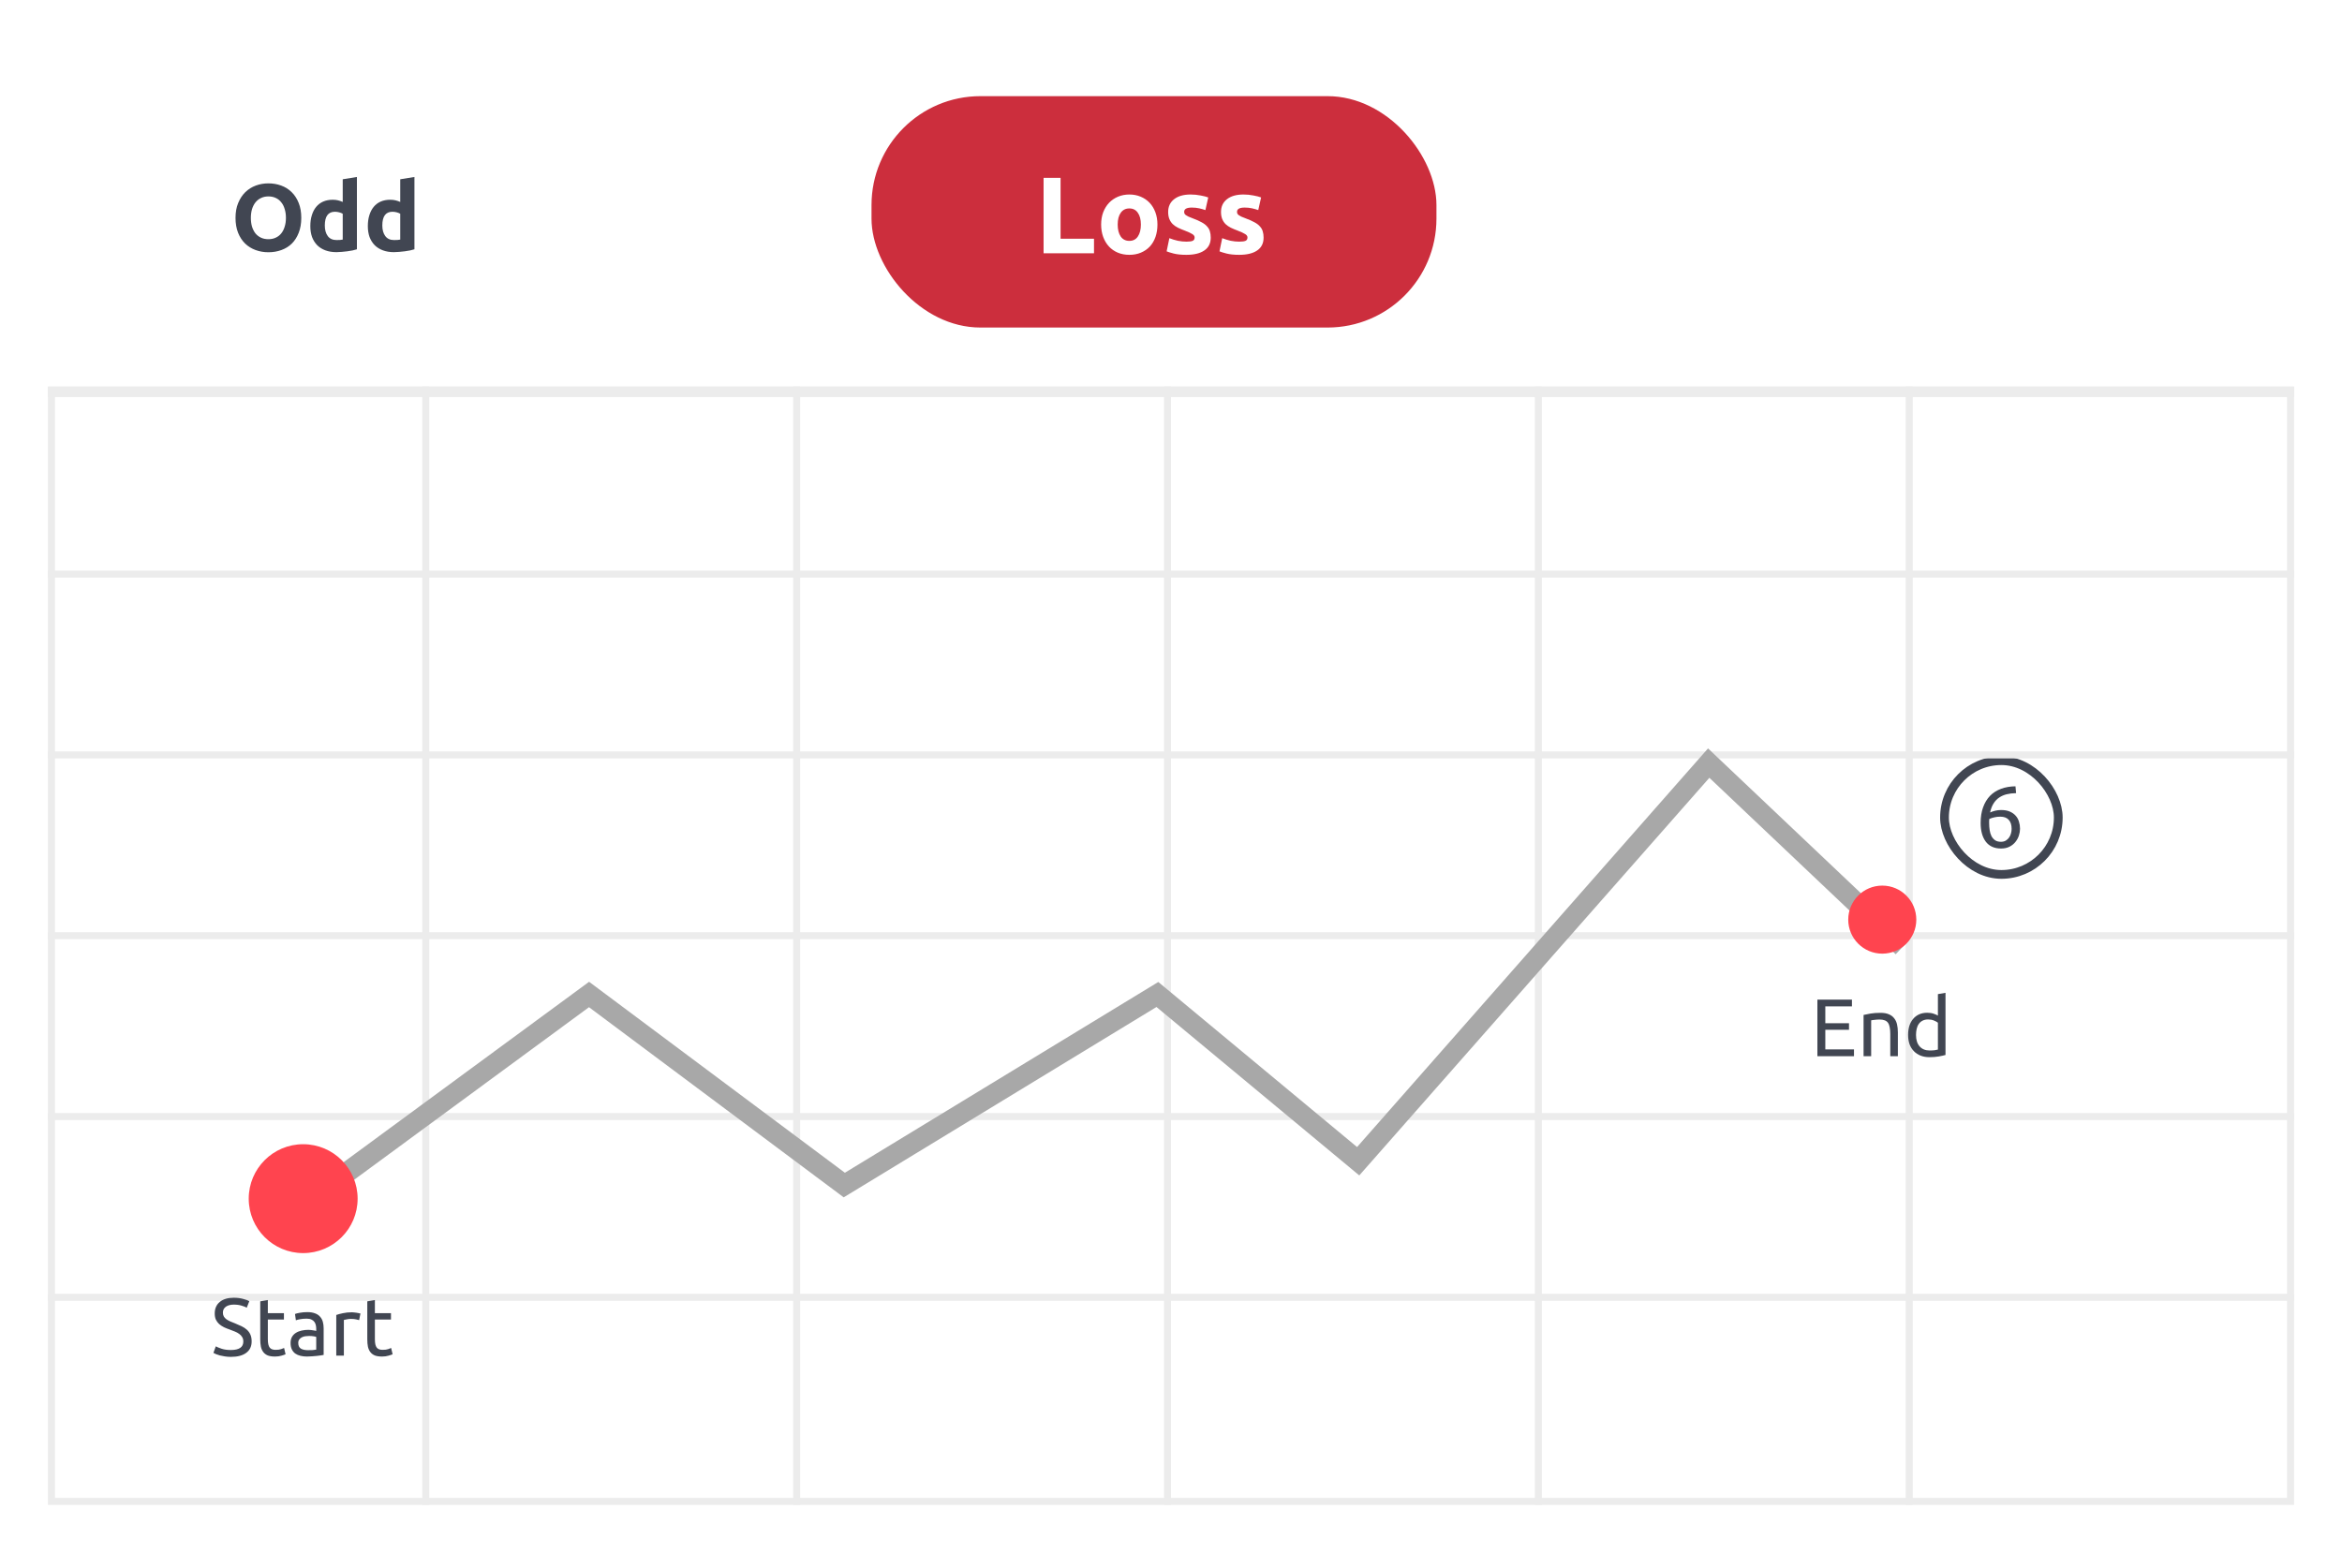 <svg width="342" height="229" viewBox="0 0 342 229" fill="none" xmlns="http://www.w3.org/2000/svg">
<g filter="url(#filter0_d_2591_25131)">
<rect x="7" y="6.092" width="328" height="213.697" rx="4.141" fill="white"/>
</g>
<path d="M289.232 120.181C289.232 119.32 289.351 118.562 289.59 117.906C289.828 117.242 290.165 116.684 290.599 116.232C291.042 115.78 291.575 115.44 292.197 115.21C292.827 114.971 293.534 114.848 294.318 114.839L294.407 115.836C293.905 115.844 293.445 115.9 293.027 116.002C292.618 116.104 292.252 116.266 291.928 116.488C291.605 116.709 291.332 116.999 291.11 117.357C290.889 117.706 290.723 118.14 290.612 118.66C290.834 118.558 291.081 118.473 291.353 118.404C291.634 118.336 291.924 118.302 292.222 118.302C292.725 118.302 293.151 118.379 293.5 118.532C293.849 118.686 294.135 118.89 294.356 119.146C294.578 119.393 294.735 119.682 294.829 120.015C294.931 120.338 294.982 120.679 294.982 121.037C294.982 121.361 294.927 121.693 294.816 122.034C294.706 122.375 294.535 122.686 294.305 122.967C294.084 123.248 293.798 123.478 293.449 123.657C293.1 123.836 292.686 123.925 292.209 123.925C291.238 123.925 290.497 123.593 289.986 122.928C289.483 122.264 289.232 121.348 289.232 120.181ZM292.094 119.273C291.796 119.273 291.519 119.303 291.264 119.363C291.008 119.414 290.753 119.495 290.497 119.606C290.488 119.699 290.48 119.797 290.471 119.9C290.471 119.993 290.471 120.087 290.471 120.181C290.471 120.556 290.497 120.909 290.548 121.241C290.599 121.574 290.689 121.868 290.816 122.123C290.953 122.37 291.132 122.57 291.353 122.724C291.575 122.869 291.856 122.941 292.197 122.941C292.478 122.941 292.716 122.881 292.912 122.762C293.108 122.643 293.27 122.49 293.398 122.302C293.526 122.115 293.615 121.914 293.666 121.702C293.726 121.48 293.756 121.267 293.756 121.063C293.756 120.483 293.615 120.04 293.334 119.734C293.061 119.427 292.648 119.273 292.094 119.273Z" fill="#414652"/>
<rect x="283.954" y="111.094" width="16.613" height="16.613" rx="8.306" stroke="#414652" stroke-width="1.278"/>
<path d="M36.633 31.817C36.633 32.29 36.689 32.717 36.8 33.097C36.921 33.477 37.088 33.807 37.301 34.085C37.524 34.354 37.793 34.563 38.108 34.711C38.424 34.86 38.786 34.934 39.194 34.934C39.593 34.934 39.95 34.86 40.265 34.711C40.59 34.563 40.859 34.354 41.072 34.085C41.295 33.807 41.462 33.477 41.573 33.097C41.694 32.717 41.754 32.29 41.754 31.817C41.754 31.344 41.694 30.917 41.573 30.537C41.462 30.147 41.295 29.818 41.072 29.549C40.859 29.27 40.59 29.057 40.265 28.909C39.95 28.76 39.593 28.686 39.194 28.686C38.786 28.686 38.424 28.765 38.108 28.923C37.793 29.071 37.524 29.284 37.301 29.563C37.088 29.832 36.921 30.161 36.8 30.551C36.689 30.931 36.633 31.353 36.633 31.817ZM43.995 31.817C43.995 32.643 43.869 33.371 43.619 34.002C43.378 34.623 43.044 35.147 42.617 35.574C42.19 35.992 41.68 36.307 41.086 36.52C40.502 36.734 39.871 36.84 39.194 36.84C38.535 36.84 37.914 36.734 37.329 36.52C36.745 36.307 36.234 35.992 35.798 35.574C35.362 35.147 35.019 34.623 34.769 34.002C34.518 33.371 34.393 32.643 34.393 31.817C34.393 30.991 34.523 30.268 34.783 29.646C35.042 29.015 35.39 28.487 35.826 28.06C36.272 27.633 36.782 27.313 37.357 27.1C37.941 26.886 38.554 26.78 39.194 26.78C39.852 26.78 40.474 26.886 41.058 27.1C41.643 27.313 42.153 27.633 42.589 28.06C43.025 28.487 43.368 29.015 43.619 29.646C43.869 30.268 43.995 30.991 43.995 31.817ZM47.432 32.93C47.432 33.57 47.576 34.085 47.863 34.475C48.151 34.864 48.578 35.059 49.144 35.059C49.329 35.059 49.501 35.054 49.658 35.045C49.816 35.027 49.946 35.008 50.048 34.99V31.219C49.918 31.135 49.747 31.066 49.533 31.01C49.329 30.954 49.12 30.926 48.907 30.926C47.924 30.926 47.432 31.594 47.432 32.93ZM52.121 36.409C51.936 36.465 51.723 36.52 51.481 36.576C51.24 36.622 50.985 36.664 50.716 36.701C50.456 36.738 50.187 36.766 49.909 36.785C49.64 36.812 49.38 36.826 49.13 36.826C48.527 36.826 47.989 36.738 47.516 36.562C47.042 36.386 46.644 36.135 46.319 35.811C45.994 35.477 45.744 35.078 45.567 34.614C45.401 34.141 45.317 33.612 45.317 33.028C45.317 32.434 45.391 31.9 45.54 31.427C45.688 30.945 45.901 30.537 46.18 30.203C46.458 29.869 46.797 29.614 47.196 29.438C47.604 29.261 48.068 29.173 48.587 29.173C48.875 29.173 49.13 29.201 49.352 29.257C49.584 29.312 49.816 29.391 50.048 29.493V26.181L52.121 25.847V36.409ZM55.83 32.93C55.83 33.57 55.974 34.085 56.261 34.475C56.549 34.864 56.976 35.059 57.542 35.059C57.727 35.059 57.899 35.054 58.056 35.045C58.214 35.027 58.344 35.008 58.446 34.99V31.219C58.316 31.135 58.145 31.066 57.931 31.01C57.727 30.954 57.518 30.926 57.305 30.926C56.322 30.926 55.83 31.594 55.83 32.93ZM60.52 36.409C60.334 36.465 60.121 36.52 59.879 36.576C59.638 36.622 59.383 36.664 59.114 36.701C58.854 36.738 58.585 36.766 58.307 36.785C58.038 36.812 57.778 36.826 57.528 36.826C56.925 36.826 56.387 36.738 55.914 36.562C55.441 36.386 55.042 36.135 54.717 35.811C54.392 35.477 54.142 35.078 53.965 34.614C53.798 34.141 53.715 33.612 53.715 33.028C53.715 32.434 53.789 31.9 53.938 31.427C54.086 30.945 54.299 30.537 54.578 30.203C54.856 29.869 55.195 29.614 55.593 29.438C56.002 29.261 56.465 29.173 56.985 29.173C57.273 29.173 57.528 29.201 57.75 29.257C57.982 29.312 58.214 29.391 58.446 29.493V26.181L60.52 25.847V36.409Z" fill="#414652"/>
<rect x="7.512" y="56.975" width="326.975" height="162.301" stroke="#ECECEC" stroke-width="1.025"/>
<path d="M7 110.253H335" stroke="#ECECEC" stroke-width="1.025"/>
<path d="M7 83.847H335" stroke="#ECECEC" stroke-width="1.025"/>
<path d="M7 136.658H335" stroke="#ECECEC" stroke-width="1.025"/>
<path d="M7 163.065H335" stroke="#ECECEC" stroke-width="1.025"/>
<path d="M7 189.471H335" stroke="#ECECEC" stroke-width="1.025"/>
<path d="M62.178 56.463L62.178 219.788" stroke="#ECECEC" stroke-width="1.025"/>
<path d="M116.333 56.463L116.333 219.788" stroke="#ECECEC" stroke-width="1.025"/>
<path d="M170.489 56.463L170.489 219.788" stroke="#ECECEC" stroke-width="1.025"/>
<path d="M224.645 56.463L224.645 219.788" stroke="#ECECEC" stroke-width="1.025"/>
<path d="M278.801 56.463L278.801 219.788" stroke="#ECECEC" stroke-width="1.025"/>
<path d="M7 57.227H335" stroke="#ECECEC" stroke-width="1.53"/>
<path d="M44.77 175.558L86.018 145.243L123.291 173.073L169.012 145.243L198.333 169.595L249.521 111.449L277.848 138.286" stroke="#A8A8A8" stroke-width="2.982"/>
<path d="M279.836 134.31C279.836 137.054 277.611 139.279 274.867 139.279C272.122 139.279 269.897 137.054 269.897 134.31C269.897 131.565 272.122 129.34 274.867 129.34C277.611 129.34 279.836 131.565 279.836 134.31Z" fill="#FF444F"/>
<path d="M265.392 154.255V145.989H270.437V146.979H266.549V149.436H270.008V150.402H266.549V153.265H270.736V154.255H265.392ZM272.135 148.232C272.389 148.168 272.727 148.1 273.148 148.029C273.57 147.957 274.055 147.922 274.604 147.922C275.096 147.922 275.506 147.993 275.832 148.136C276.158 148.271 276.416 148.466 276.607 148.721C276.806 148.967 276.945 149.265 277.025 149.615C277.104 149.965 277.144 150.351 277.144 150.772V154.255H276.035V151.011C276.035 150.629 276.007 150.303 275.951 150.033C275.904 149.762 275.82 149.544 275.701 149.377C275.582 149.21 275.423 149.09 275.224 149.019C275.025 148.939 274.778 148.9 274.484 148.9C274.365 148.9 274.242 148.904 274.114 148.911C273.987 148.919 273.864 148.931 273.745 148.947C273.633 148.955 273.53 148.967 273.435 148.983C273.347 148.999 273.284 149.011 273.244 149.019V154.255H272.135V148.232ZM282.991 149.365C282.856 149.253 282.661 149.146 282.407 149.043C282.152 148.939 281.874 148.888 281.572 148.888C281.254 148.888 280.979 148.947 280.749 149.067C280.526 149.178 280.343 149.337 280.2 149.544C280.057 149.742 279.954 149.981 279.89 150.259C279.826 150.538 279.794 150.836 279.794 151.154C279.794 151.877 279.973 152.438 280.331 152.836C280.689 153.225 281.166 153.42 281.762 153.42C282.065 153.42 282.315 153.408 282.514 153.384C282.721 153.352 282.88 153.321 282.991 153.289V149.365ZM282.991 145.19L284.1 144.999V154.076C283.846 154.148 283.52 154.219 283.122 154.291C282.725 154.362 282.267 154.398 281.751 154.398C281.273 154.398 280.844 154.322 280.462 154.171C280.081 154.02 279.755 153.806 279.484 153.527C279.214 153.249 279.003 152.911 278.852 152.514C278.709 152.108 278.638 151.655 278.638 151.154C278.638 150.677 278.697 150.239 278.816 149.842C278.944 149.444 279.127 149.102 279.365 148.816C279.604 148.53 279.894 148.307 280.236 148.148C280.586 147.989 280.983 147.91 281.429 147.91C281.786 147.91 282.1 147.957 282.371 148.053C282.649 148.148 282.856 148.24 282.991 148.327V145.19Z" fill="#414652"/>
<path d="M52.224 175.062C52.224 179.453 48.664 183.013 44.273 183.013C39.881 183.013 36.321 179.453 36.321 175.062C36.321 170.67 39.881 167.11 44.273 167.11C48.664 167.11 52.224 170.67 52.224 175.062Z" fill="#FF444F"/>
<path d="M33.719 197.166C34.927 197.166 35.532 196.753 35.532 195.926C35.532 195.671 35.476 195.457 35.365 195.282C35.261 195.099 35.118 194.944 34.935 194.817C34.752 194.681 34.542 194.566 34.303 194.471C34.073 194.375 33.826 194.28 33.564 194.184C33.261 194.081 32.975 193.966 32.705 193.839C32.435 193.703 32.2 193.548 32.001 193.373C31.802 193.191 31.643 192.976 31.524 192.729C31.413 192.483 31.357 192.185 31.357 191.835C31.357 191.111 31.604 190.547 32.097 190.141C32.59 189.736 33.27 189.533 34.136 189.533C34.637 189.533 35.09 189.588 35.496 189.7C35.909 189.803 36.212 189.918 36.402 190.046L36.033 190.988C35.866 190.885 35.615 190.785 35.281 190.69C34.955 190.586 34.574 190.535 34.136 190.535C33.914 190.535 33.707 190.559 33.516 190.606C33.325 190.654 33.158 190.726 33.015 190.821C32.872 190.916 32.757 191.04 32.669 191.191C32.59 191.334 32.55 191.505 32.55 191.704C32.55 191.926 32.594 192.113 32.681 192.264C32.769 192.415 32.892 192.55 33.051 192.67C33.21 192.781 33.393 192.884 33.599 192.98C33.814 193.075 34.049 193.171 34.303 193.266C34.661 193.409 34.987 193.552 35.281 193.695C35.583 193.839 35.842 194.01 36.056 194.208C36.279 194.407 36.45 194.646 36.569 194.924C36.689 195.194 36.748 195.524 36.748 195.914C36.748 196.638 36.482 197.194 35.949 197.584C35.424 197.973 34.681 198.168 33.719 198.168C33.393 198.168 33.091 198.144 32.812 198.097C32.542 198.057 32.299 198.009 32.085 197.953C31.87 197.89 31.683 197.826 31.524 197.763C31.373 197.691 31.254 197.631 31.166 197.584L31.512 196.63C31.695 196.733 31.973 196.848 32.347 196.975C32.721 197.103 33.178 197.166 33.719 197.166ZM39.113 191.787H41.462V192.717H39.113V195.58C39.113 195.89 39.136 196.148 39.184 196.355C39.232 196.554 39.303 196.713 39.399 196.832C39.494 196.944 39.614 197.023 39.757 197.071C39.9 197.119 40.067 197.142 40.258 197.142C40.592 197.142 40.858 197.107 41.057 197.035C41.264 196.956 41.407 196.9 41.486 196.868L41.701 197.786C41.59 197.842 41.395 197.91 41.116 197.989C40.838 198.077 40.52 198.12 40.162 198.12C39.741 198.12 39.391 198.069 39.113 197.965C38.842 197.854 38.624 197.691 38.457 197.476C38.29 197.262 38.17 196.999 38.099 196.689C38.035 196.371 38.003 196.005 38.003 195.592V190.058L39.113 189.867V191.787ZM44.973 197.19C45.235 197.19 45.466 197.186 45.665 197.178C45.871 197.162 46.042 197.138 46.178 197.107V195.258C46.098 195.218 45.967 195.186 45.784 195.162C45.609 195.131 45.394 195.115 45.14 195.115C44.973 195.115 44.794 195.127 44.603 195.151C44.42 195.174 44.249 195.226 44.09 195.306C43.939 195.377 43.812 195.481 43.709 195.616C43.605 195.743 43.554 195.914 43.554 196.129C43.554 196.526 43.681 196.804 43.935 196.964C44.19 197.115 44.536 197.19 44.973 197.19ZM44.877 191.632C45.323 191.632 45.697 191.692 45.999 191.811C46.309 191.922 46.555 192.085 46.738 192.3C46.929 192.507 47.064 192.757 47.144 193.051C47.223 193.338 47.263 193.656 47.263 194.006V197.882C47.168 197.898 47.032 197.922 46.858 197.953C46.691 197.977 46.5 198.001 46.285 198.025C46.07 198.049 45.836 198.069 45.581 198.085C45.335 198.109 45.088 198.12 44.842 198.12C44.492 198.12 44.17 198.085 43.876 198.013C43.581 197.942 43.327 197.83 43.112 197.679C42.898 197.52 42.731 197.313 42.611 197.059C42.492 196.804 42.432 196.498 42.432 196.141C42.432 195.799 42.5 195.504 42.635 195.258C42.778 195.011 42.969 194.813 43.208 194.662C43.446 194.51 43.725 194.399 44.043 194.328C44.361 194.256 44.695 194.22 45.044 194.22C45.156 194.22 45.271 194.228 45.39 194.244C45.51 194.252 45.621 194.268 45.724 194.292C45.836 194.308 45.931 194.324 46.011 194.34C46.09 194.355 46.146 194.367 46.178 194.375V194.065C46.178 193.882 46.158 193.703 46.118 193.528C46.078 193.346 46.007 193.187 45.903 193.051C45.8 192.908 45.657 192.797 45.474 192.717C45.299 192.63 45.068 192.586 44.782 192.586C44.416 192.586 44.094 192.614 43.816 192.67C43.546 192.717 43.343 192.769 43.208 192.825L43.077 191.906C43.22 191.843 43.458 191.783 43.792 191.727C44.126 191.664 44.488 191.632 44.877 191.632ZM51.395 191.656C51.491 191.656 51.598 191.664 51.717 191.68C51.845 191.688 51.968 191.704 52.087 191.727C52.206 191.743 52.314 191.763 52.409 191.787C52.513 191.803 52.588 191.819 52.636 191.835L52.445 192.801C52.358 192.769 52.21 192.733 52.004 192.694C51.805 192.646 51.546 192.622 51.228 192.622C51.022 192.622 50.815 192.646 50.608 192.694C50.409 192.733 50.278 192.761 50.215 192.777V197.989H49.105V192.049C49.368 191.954 49.694 191.867 50.083 191.787C50.473 191.7 50.91 191.656 51.395 191.656ZM54.744 191.787H57.093V192.717H54.744V195.58C54.744 195.89 54.768 196.148 54.815 196.355C54.863 196.554 54.935 196.713 55.03 196.832C55.126 196.944 55.245 197.023 55.388 197.071C55.531 197.119 55.698 197.142 55.889 197.142C56.223 197.142 56.489 197.107 56.688 197.035C56.895 196.956 57.038 196.9 57.117 196.868L57.332 197.786C57.221 197.842 57.026 197.91 56.748 197.989C56.469 198.077 56.151 198.12 55.793 198.12C55.372 198.12 55.022 198.069 54.744 197.965C54.474 197.854 54.255 197.691 54.088 197.476C53.921 197.262 53.802 196.999 53.73 196.689C53.666 196.371 53.635 196.005 53.635 195.592V190.058L54.744 189.867V191.787Z" fill="#414652"/>
<rect x="127.267" y="14.043" width="82.497" height="33.794" rx="15.903" fill="#CC2E3D"/>
<path d="M159.756 34.863V36.994H152.393V25.973H154.874V34.863H159.756ZM169.02 32.796C169.02 33.453 168.924 34.057 168.733 34.609C168.542 35.149 168.267 35.616 167.906 36.008C167.546 36.39 167.111 36.687 166.602 36.899C166.104 37.111 165.542 37.217 164.917 37.217C164.302 37.217 163.74 37.111 163.231 36.899C162.733 36.687 162.303 36.39 161.943 36.008C161.582 35.616 161.301 35.149 161.1 34.609C160.898 34.057 160.798 33.453 160.798 32.796C160.798 32.138 160.898 31.539 161.1 30.999C161.312 30.458 161.598 29.997 161.959 29.615C162.33 29.233 162.764 28.937 163.263 28.725C163.772 28.512 164.323 28.407 164.917 28.407C165.521 28.407 166.072 28.512 166.571 28.725C167.079 28.937 167.514 29.233 167.875 29.615C168.235 29.997 168.516 30.458 168.717 30.999C168.919 31.539 169.02 32.138 169.02 32.796ZM166.602 32.796C166.602 32.064 166.454 31.492 166.157 31.078C165.871 30.654 165.457 30.442 164.917 30.442C164.376 30.442 163.957 30.654 163.66 31.078C163.363 31.492 163.215 32.064 163.215 32.796C163.215 33.527 163.363 34.11 163.66 34.545C163.957 34.969 164.376 35.181 164.917 35.181C165.457 35.181 165.871 34.969 166.157 34.545C166.454 34.11 166.602 33.527 166.602 32.796ZM173.256 35.292C173.691 35.292 173.999 35.25 174.179 35.165C174.359 35.081 174.449 34.916 174.449 34.672C174.449 34.481 174.333 34.317 174.099 34.179C173.866 34.031 173.511 33.867 173.034 33.686C172.663 33.548 172.324 33.405 172.016 33.257C171.719 33.108 171.465 32.934 171.253 32.732C171.041 32.52 170.876 32.271 170.76 31.985C170.643 31.698 170.585 31.354 170.585 30.951C170.585 30.166 170.876 29.546 171.459 29.09C172.043 28.634 172.843 28.407 173.861 28.407C174.37 28.407 174.857 28.454 175.324 28.55C175.79 28.634 176.161 28.73 176.437 28.836L176.024 30.681C175.748 30.585 175.446 30.5 175.117 30.426C174.799 30.352 174.439 30.315 174.036 30.315C173.294 30.315 172.923 30.522 172.923 30.935C172.923 31.03 172.938 31.115 172.97 31.189C173.002 31.264 173.066 31.338 173.161 31.412C173.256 31.476 173.384 31.55 173.543 31.635C173.712 31.709 173.924 31.794 174.179 31.889C174.698 32.08 175.128 32.271 175.467 32.462C175.806 32.642 176.071 32.843 176.262 33.066C176.464 33.278 176.601 33.517 176.676 33.782C176.76 34.047 176.803 34.354 176.803 34.704C176.803 35.531 176.49 36.157 175.865 36.581C175.25 37.005 174.375 37.217 173.241 37.217C172.498 37.217 171.878 37.153 171.38 37.026C170.892 36.899 170.553 36.793 170.362 36.708L170.76 34.784C171.163 34.943 171.576 35.07 172 35.165C172.424 35.25 172.843 35.292 173.256 35.292ZM180.975 35.292C181.41 35.292 181.717 35.25 181.897 35.165C182.078 35.081 182.168 34.916 182.168 34.672C182.168 34.481 182.051 34.317 181.818 34.179C181.585 34.031 181.23 33.867 180.752 33.686C180.381 33.548 180.042 33.405 179.735 33.257C179.438 33.108 179.183 32.934 178.971 32.732C178.759 32.52 178.595 32.271 178.478 31.985C178.362 31.698 178.303 31.354 178.303 30.951C178.303 30.166 178.595 29.546 179.178 29.09C179.761 28.634 180.562 28.407 181.579 28.407C182.088 28.407 182.576 28.454 183.042 28.55C183.509 28.634 183.88 28.73 184.156 28.836L183.742 30.681C183.467 30.585 183.164 30.5 182.836 30.426C182.518 30.352 182.157 30.315 181.754 30.315C181.012 30.315 180.641 30.522 180.641 30.935C180.641 31.03 180.657 31.115 180.689 31.189C180.721 31.264 180.784 31.338 180.88 31.412C180.975 31.476 181.102 31.55 181.261 31.635C181.431 31.709 181.643 31.794 181.897 31.889C182.417 32.08 182.846 32.271 183.186 32.462C183.525 32.642 183.79 32.843 183.981 33.066C184.182 33.278 184.32 33.517 184.394 33.782C184.479 34.047 184.521 34.354 184.521 34.704C184.521 35.531 184.209 36.157 183.583 36.581C182.968 37.005 182.094 37.217 180.959 37.217C180.217 37.217 179.597 37.153 179.098 37.026C178.611 36.899 178.272 36.793 178.081 36.708L178.478 34.784C178.881 34.943 179.295 35.07 179.719 35.165C180.143 35.25 180.562 35.292 180.975 35.292Z" fill="white"/>
<defs>
<filter id="filter0_d_2591_25131" x="0.098" y="0.57" width="341.805" height="227.502" filterUnits="userSpaceOnUse" color-interpolation-filters="sRGB">
<feFlood flood-opacity="0" result="BackgroundImageFix"/>
<feColorMatrix in="SourceAlpha" type="matrix" values="0 0 0 0 0 0 0 0 0 0 0 0 0 0 0 0 0 0 127 0" result="hardAlpha"/>
<feOffset dy="1.38"/>
<feGaussianBlur stdDeviation="3.451"/>
<feComposite in2="hardAlpha" operator="out"/>
<feColorMatrix type="matrix" values="0 0 0 0 0 0 0 0 0 0 0 0 0 0 0 0 0 0 0.1 0"/>
<feBlend mode="normal" in2="BackgroundImageFix" result="effect1_dropShadow_2591_25131"/>
<feBlend mode="normal" in="SourceGraphic" in2="effect1_dropShadow_2591_25131" result="shape"/>
</filter>
</defs>
</svg>
